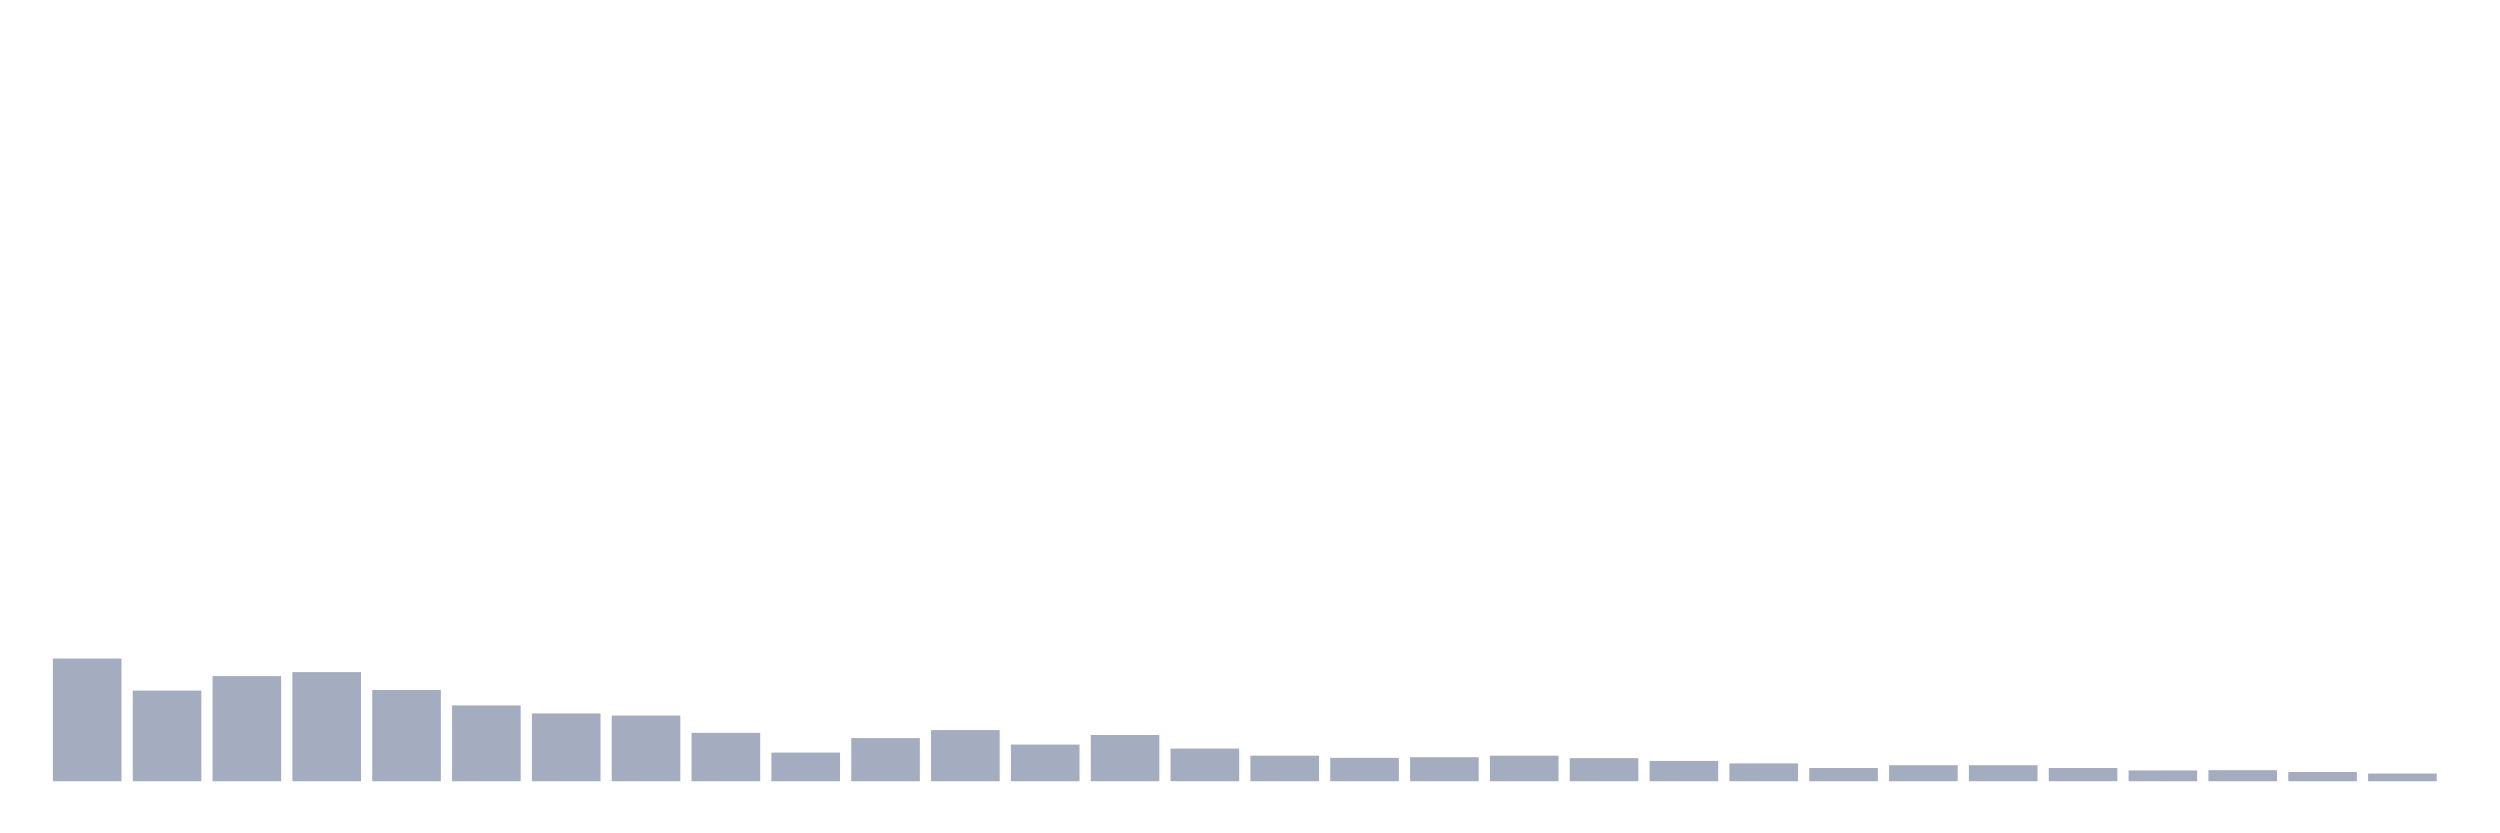 <svg xmlns="http://www.w3.org/2000/svg" viewBox="0 0 480 160"><g transform="translate(10,10)"><rect class="bar" x="0.153" width="13.175" y="116.437" height="23.563" fill="rgb(164,173,192)"></rect><rect class="bar" x="15.482" width="13.175" y="122.594" height="17.406" fill="rgb(164,173,192)"></rect><rect class="bar" x="30.81" width="13.175" y="119.812" height="20.188" fill="rgb(164,173,192)"></rect><rect class="bar" x="46.138" width="13.175" y="119.042" height="20.958" fill="rgb(164,173,192)"></rect><rect class="bar" x="61.466" width="13.175" y="122.476" height="17.524" fill="rgb(164,173,192)"></rect><rect class="bar" x="76.794" width="13.175" y="125.436" height="14.564" fill="rgb(164,173,192)"></rect><rect class="bar" x="92.123" width="13.175" y="126.975" height="13.025" fill="rgb(164,173,192)"></rect><rect class="bar" x="107.451" width="13.175" y="127.39" height="12.61" fill="rgb(164,173,192)"></rect><rect class="bar" x="122.779" width="13.175" y="130.705" height="9.295" fill="rgb(164,173,192)"></rect><rect class="bar" x="138.107" width="13.175" y="134.494" height="5.506" fill="rgb(164,173,192)"></rect><rect class="bar" x="153.436" width="13.175" y="131.712" height="8.288" fill="rgb(164,173,192)"></rect><rect class="bar" x="168.764" width="13.175" y="130.172" height="9.828" fill="rgb(164,173,192)"></rect><rect class="bar" x="184.092" width="13.175" y="132.955" height="7.045" fill="rgb(164,173,192)"></rect><rect class="bar" x="199.42" width="13.175" y="131.12" height="8.88" fill="rgb(164,173,192)"></rect><rect class="bar" x="214.748" width="13.175" y="133.724" height="6.276" fill="rgb(164,173,192)"></rect><rect class="bar" x="230.077" width="13.175" y="135.086" height="4.914" fill="rgb(164,173,192)"></rect><rect class="bar" x="245.405" width="13.175" y="135.501" height="4.499" fill="rgb(164,173,192)"></rect><rect class="bar" x="260.733" width="13.175" y="135.382" height="4.618" fill="rgb(164,173,192)"></rect><rect class="bar" x="276.061" width="13.175" y="135.086" height="4.914" fill="rgb(164,173,192)"></rect><rect class="bar" x="291.39" width="13.175" y="135.56" height="4.44" fill="rgb(164,173,192)"></rect><rect class="bar" x="306.718" width="13.175" y="136.093" height="3.907" fill="rgb(164,173,192)"></rect><rect class="bar" x="322.046" width="13.175" y="136.566" height="3.434" fill="rgb(164,173,192)"></rect><rect class="bar" x="337.374" width="13.175" y="137.454" height="2.546" fill="rgb(164,173,192)"></rect><rect class="bar" x="352.702" width="13.175" y="136.921" height="3.079" fill="rgb(164,173,192)"></rect><rect class="bar" x="368.031" width="13.175" y="136.921" height="3.079" fill="rgb(164,173,192)"></rect><rect class="bar" x="383.359" width="13.175" y="137.454" height="2.546" fill="rgb(164,173,192)"></rect><rect class="bar" x="398.687" width="13.175" y="137.928" height="2.072" fill="rgb(164,173,192)"></rect><rect class="bar" x="414.015" width="13.175" y="137.869" height="2.131" fill="rgb(164,173,192)"></rect><rect class="bar" x="429.344" width="13.175" y="138.224" height="1.776" fill="rgb(164,173,192)"></rect><rect class="bar" x="444.672" width="13.175" y="138.52" height="1.48" fill="rgb(164,173,192)"></rect></g></svg>